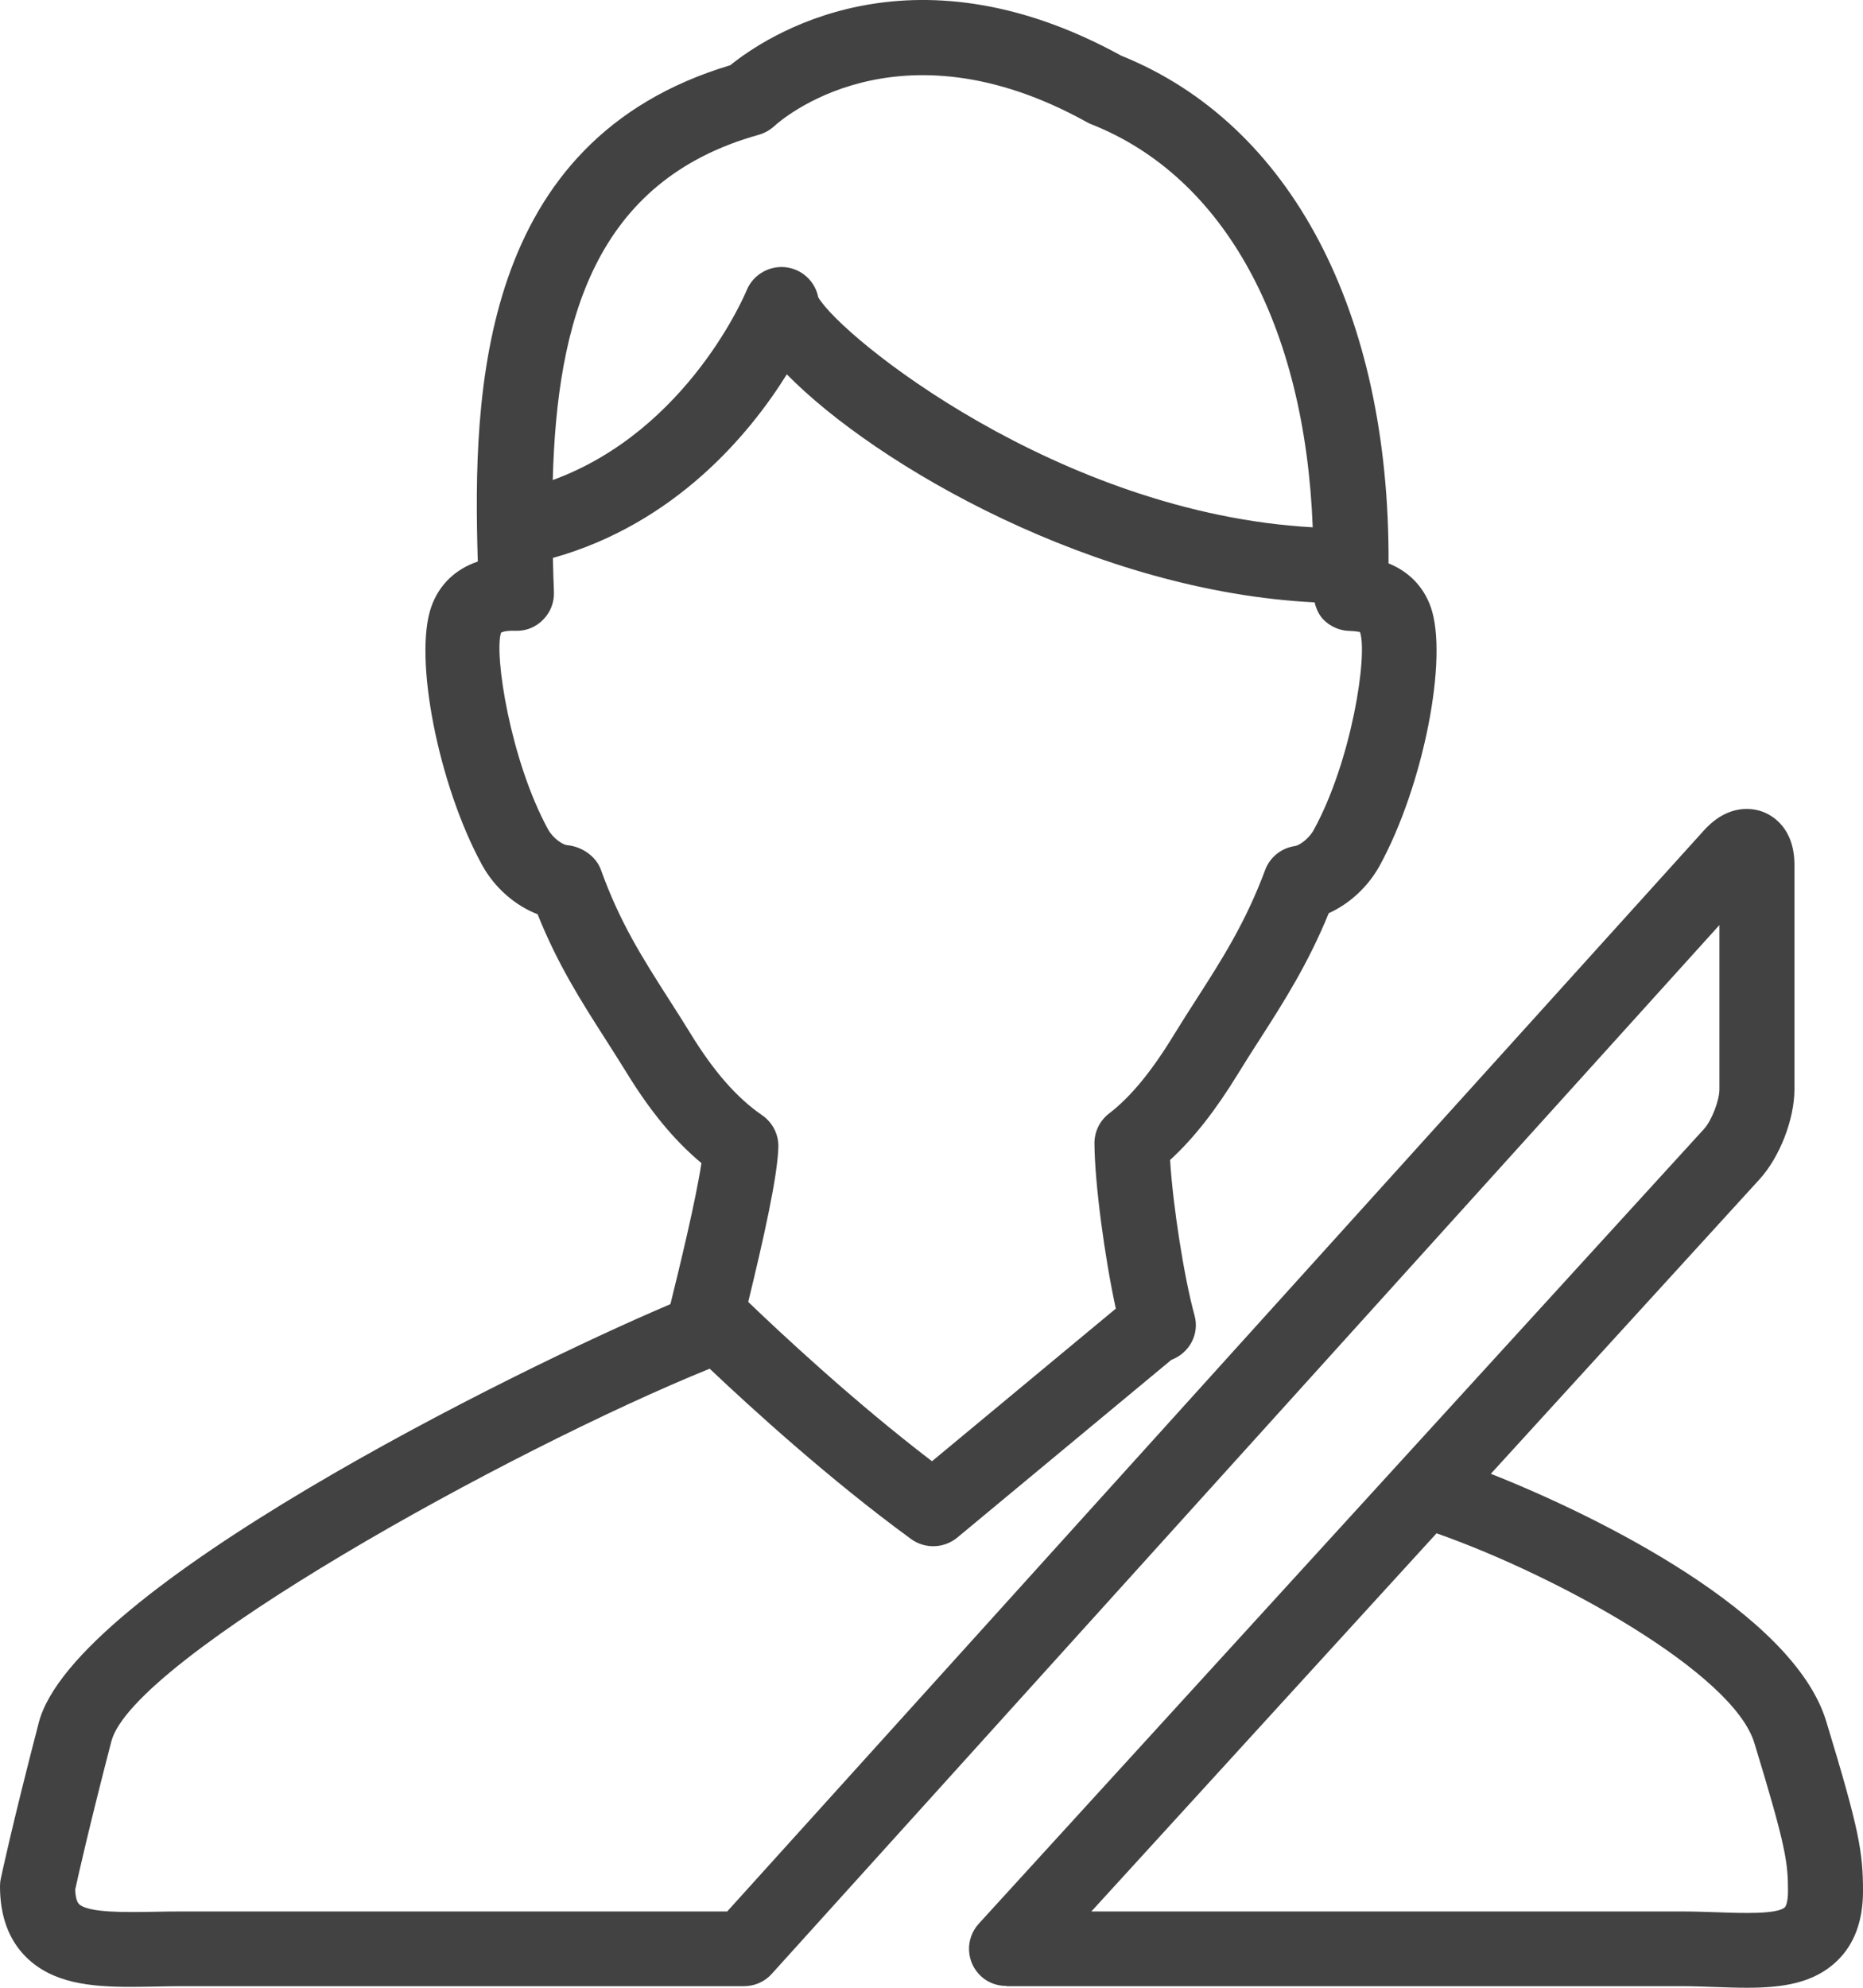 <svg width="30" height="32" viewBox="0 0 30 32" fill="none" xmlns="http://www.w3.org/2000/svg">
<path d="M28.742 30.704C28.622 30.82 28.043 30.799 27.662 30.785C27.474 30.779 27.279 30.772 27.084 30.772H17.574L23.133 24.684C25.108 25.379 27.908 26.937 28.25 28.058C28.766 29.747 28.792 29.99 28.792 30.447C28.792 30.612 28.76 30.686 28.742 30.704ZM11.112 16.627C10.995 16.437 10.879 16.254 10.764 16.076C10.346 15.42 9.983 14.855 9.677 14.003C9.597 13.782 9.366 13.626 9.13 13.606C9.072 13.601 8.911 13.507 8.825 13.351C8.216 12.236 7.955 10.533 8.068 10.185C8.084 10.176 8.144 10.149 8.298 10.155C8.473 10.161 8.628 10.096 8.744 9.978C8.863 9.86 8.926 9.698 8.92 9.531C8.913 9.348 8.907 9.165 8.903 8.982C10.872 8.43 12.073 6.987 12.67 6.026C14.12 7.502 17.643 9.524 21.169 9.697C21.194 9.797 21.234 9.892 21.306 9.969C21.418 10.086 21.572 10.154 21.734 10.157C21.845 10.159 21.902 10.18 21.899 10.171C22.029 10.538 21.767 12.243 21.157 13.358C21.072 13.514 20.914 13.612 20.854 13.62C20.634 13.651 20.448 13.8 20.372 14.008C20.058 14.85 19.678 15.444 19.275 16.072C19.153 16.262 19.03 16.453 18.907 16.654C18.541 17.254 18.208 17.658 17.858 17.927C17.709 18.042 17.623 18.219 17.624 18.407C17.628 19.044 17.786 20.229 17.968 21.067L15.008 23.524C13.746 22.561 12.548 21.439 12.049 20.959C12.291 19.961 12.521 18.949 12.534 18.465C12.539 18.262 12.441 18.07 12.273 17.954C11.861 17.67 11.492 17.248 11.112 16.627ZM12.218 2.17C12.31 2.144 12.398 2.095 12.469 2.03C12.548 1.956 14.435 0.265 17.501 1.966C17.524 1.979 17.547 1.99 17.572 2C19.722 2.848 21.015 5.239 21.139 8.489C17.058 8.263 13.546 5.427 13.176 4.785C13.13 4.548 12.943 4.357 12.697 4.309C12.417 4.256 12.13 4.408 12.022 4.677C12.012 4.702 11.087 6.931 8.901 7.728C8.969 5.175 9.57 2.909 12.218 2.17ZM29.407 27.708C28.875 25.965 25.736 24.409 24.007 23.726L28.332 18.987C28.659 18.629 28.896 18.019 28.896 17.535V13.925C28.896 13.328 28.542 13.129 28.39 13.07C28.239 13.012 27.84 12.926 27.439 13.368L11.71 30.772H2.916C2.77 30.772 2.626 30.774 2.483 30.777C2.035 30.785 1.42 30.797 1.272 30.652C1.237 30.618 1.216 30.536 1.21 30.424C1.259 30.2 1.437 29.404 1.793 28.034C2.141 26.695 8.214 23.337 11.428 22.034C12.095 22.666 13.366 23.825 14.671 24.776C14.778 24.854 14.903 24.892 15.028 24.892C15.165 24.892 15.303 24.845 15.415 24.753L18.862 21.892C19.15 21.784 19.319 21.48 19.236 21.178C19.064 20.553 18.886 19.396 18.842 18.674C19.218 18.331 19.571 17.881 19.939 17.281C20.058 17.087 20.176 16.902 20.293 16.721C20.672 16.13 21.061 15.522 21.397 14.701C21.729 14.552 22.031 14.276 22.218 13.934C22.921 12.649 23.328 10.586 23.039 9.771C22.922 9.442 22.686 9.201 22.36 9.07C22.379 5.03 20.79 1.997 18.054 0.896C14.639 -0.981 12.312 0.603 11.76 1.05C7.718 2.261 7.609 6.304 7.694 9.04C7.332 9.163 7.071 9.413 6.946 9.766C6.655 10.581 7.06 12.642 7.764 13.927C7.965 14.293 8.296 14.579 8.657 14.718C8.982 15.529 9.354 16.11 9.745 16.722C9.855 16.895 9.968 17.071 10.081 17.254C10.467 17.886 10.859 18.361 11.295 18.724C11.205 19.325 10.942 20.402 10.796 20.995C8.24 22.079 1.183 25.58 0.624 27.733C0.192 29.395 0.02 30.209 0.013 30.244C0.004 30.283 0 30.326 0 30.366C0 30.85 0.143 31.235 0.426 31.512C0.849 31.925 1.448 31.986 2.102 31.986C2.235 31.986 2.37 31.983 2.505 31.981C2.64 31.978 2.778 31.975 2.916 31.975H11.979C12.144 31.975 12.309 31.909 12.428 31.776L27.688 14.892V17.535C27.688 17.718 27.562 18.042 27.438 18.177L15.761 30.969C15.537 31.215 15.555 31.595 15.802 31.819C15.918 31.924 16.063 31.971 16.208 31.971V31.975H27.084C27.265 31.975 27.445 31.982 27.619 31.988C27.793 31.994 27.964 32 28.131 32C28.693 32 29.204 31.932 29.581 31.569C29.859 31.303 30 30.925 30 30.447C30 29.814 29.941 29.463 29.407 27.708Z" fill="#424242"/>
</svg>
